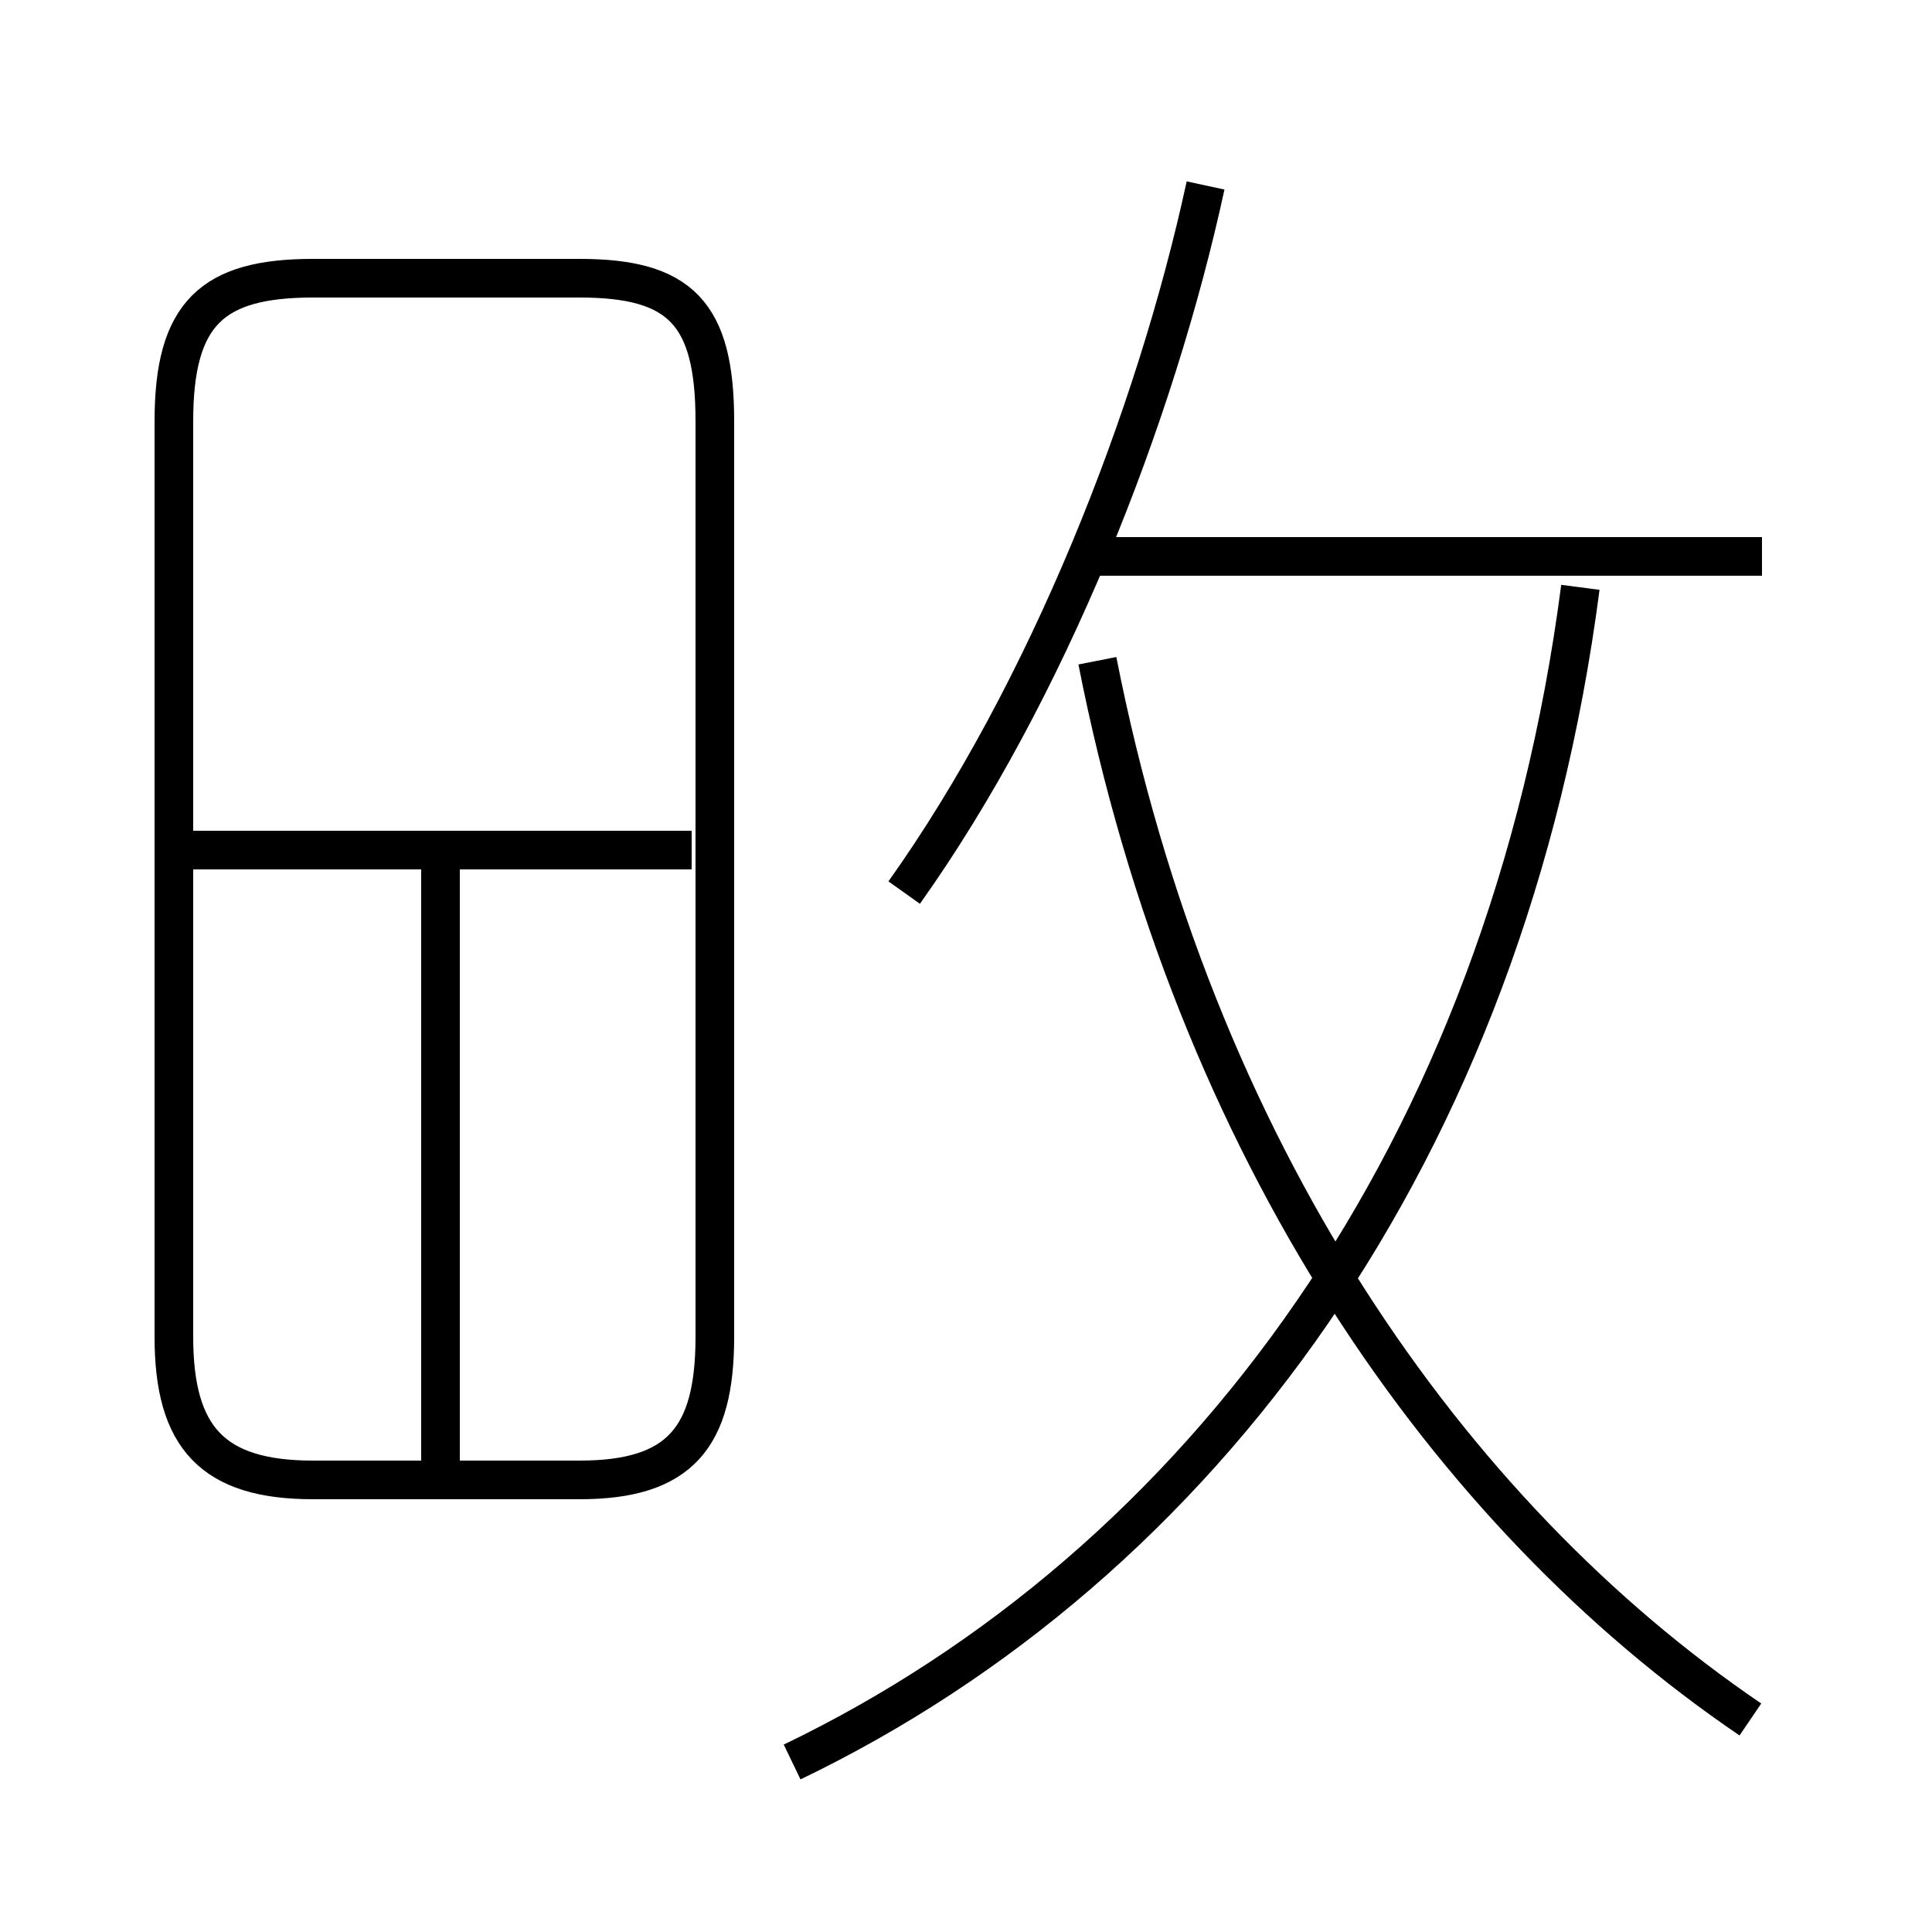 <?xml version='1.0' encoding='utf8'?>
<svg viewBox="0.0 -6.0 50.0 50.0" version="1.1" xmlns="http://www.w3.org/2000/svg">
<rect x="0.0" y="-6.0" width="50.0" height="50.0" fill="#808080" stroke="none"/>
<rect x="-1000" y="-1000" width="2000" height="2000" stroke="white" fill="white"/>
<g style="fill:white;stroke:#000000;  stroke-width:1">
<path d="M 20.5 1.6 C 31.1 -3.5 39.0 -14.2 40.9 -28.8 M 11.4 -6.0 L 11.4 -21.9 M 8.1 -5.7 L 15.0 -5.7 C 17.6 -5.7 18.5 -6.8 18.5 -9.4 L 18.5 -33.1 C 18.5 -35.9 17.6 -36.8 15.0 -36.8 L 8.1 -36.8 C 5.5 -36.8 4.5 -35.9 4.5 -33.1 L 4.5 -9.4 C 4.5 -6.8 5.5 -5.7 8.1 -5.7 Z M 17.9 -22.0 L 5.0 -22.0 M 45.3 0.5 C 37.5 -4.8 30.9 -14.2 28.4 -26.9 M 23.4 -20.9 C 27.1 -26.1 29.9 -33.2 31.2 -39.2 M 45.6 -29.6 L 27.9 -29.6" transform="translate(0.0, 38.0)" />
</g>
</svg>
